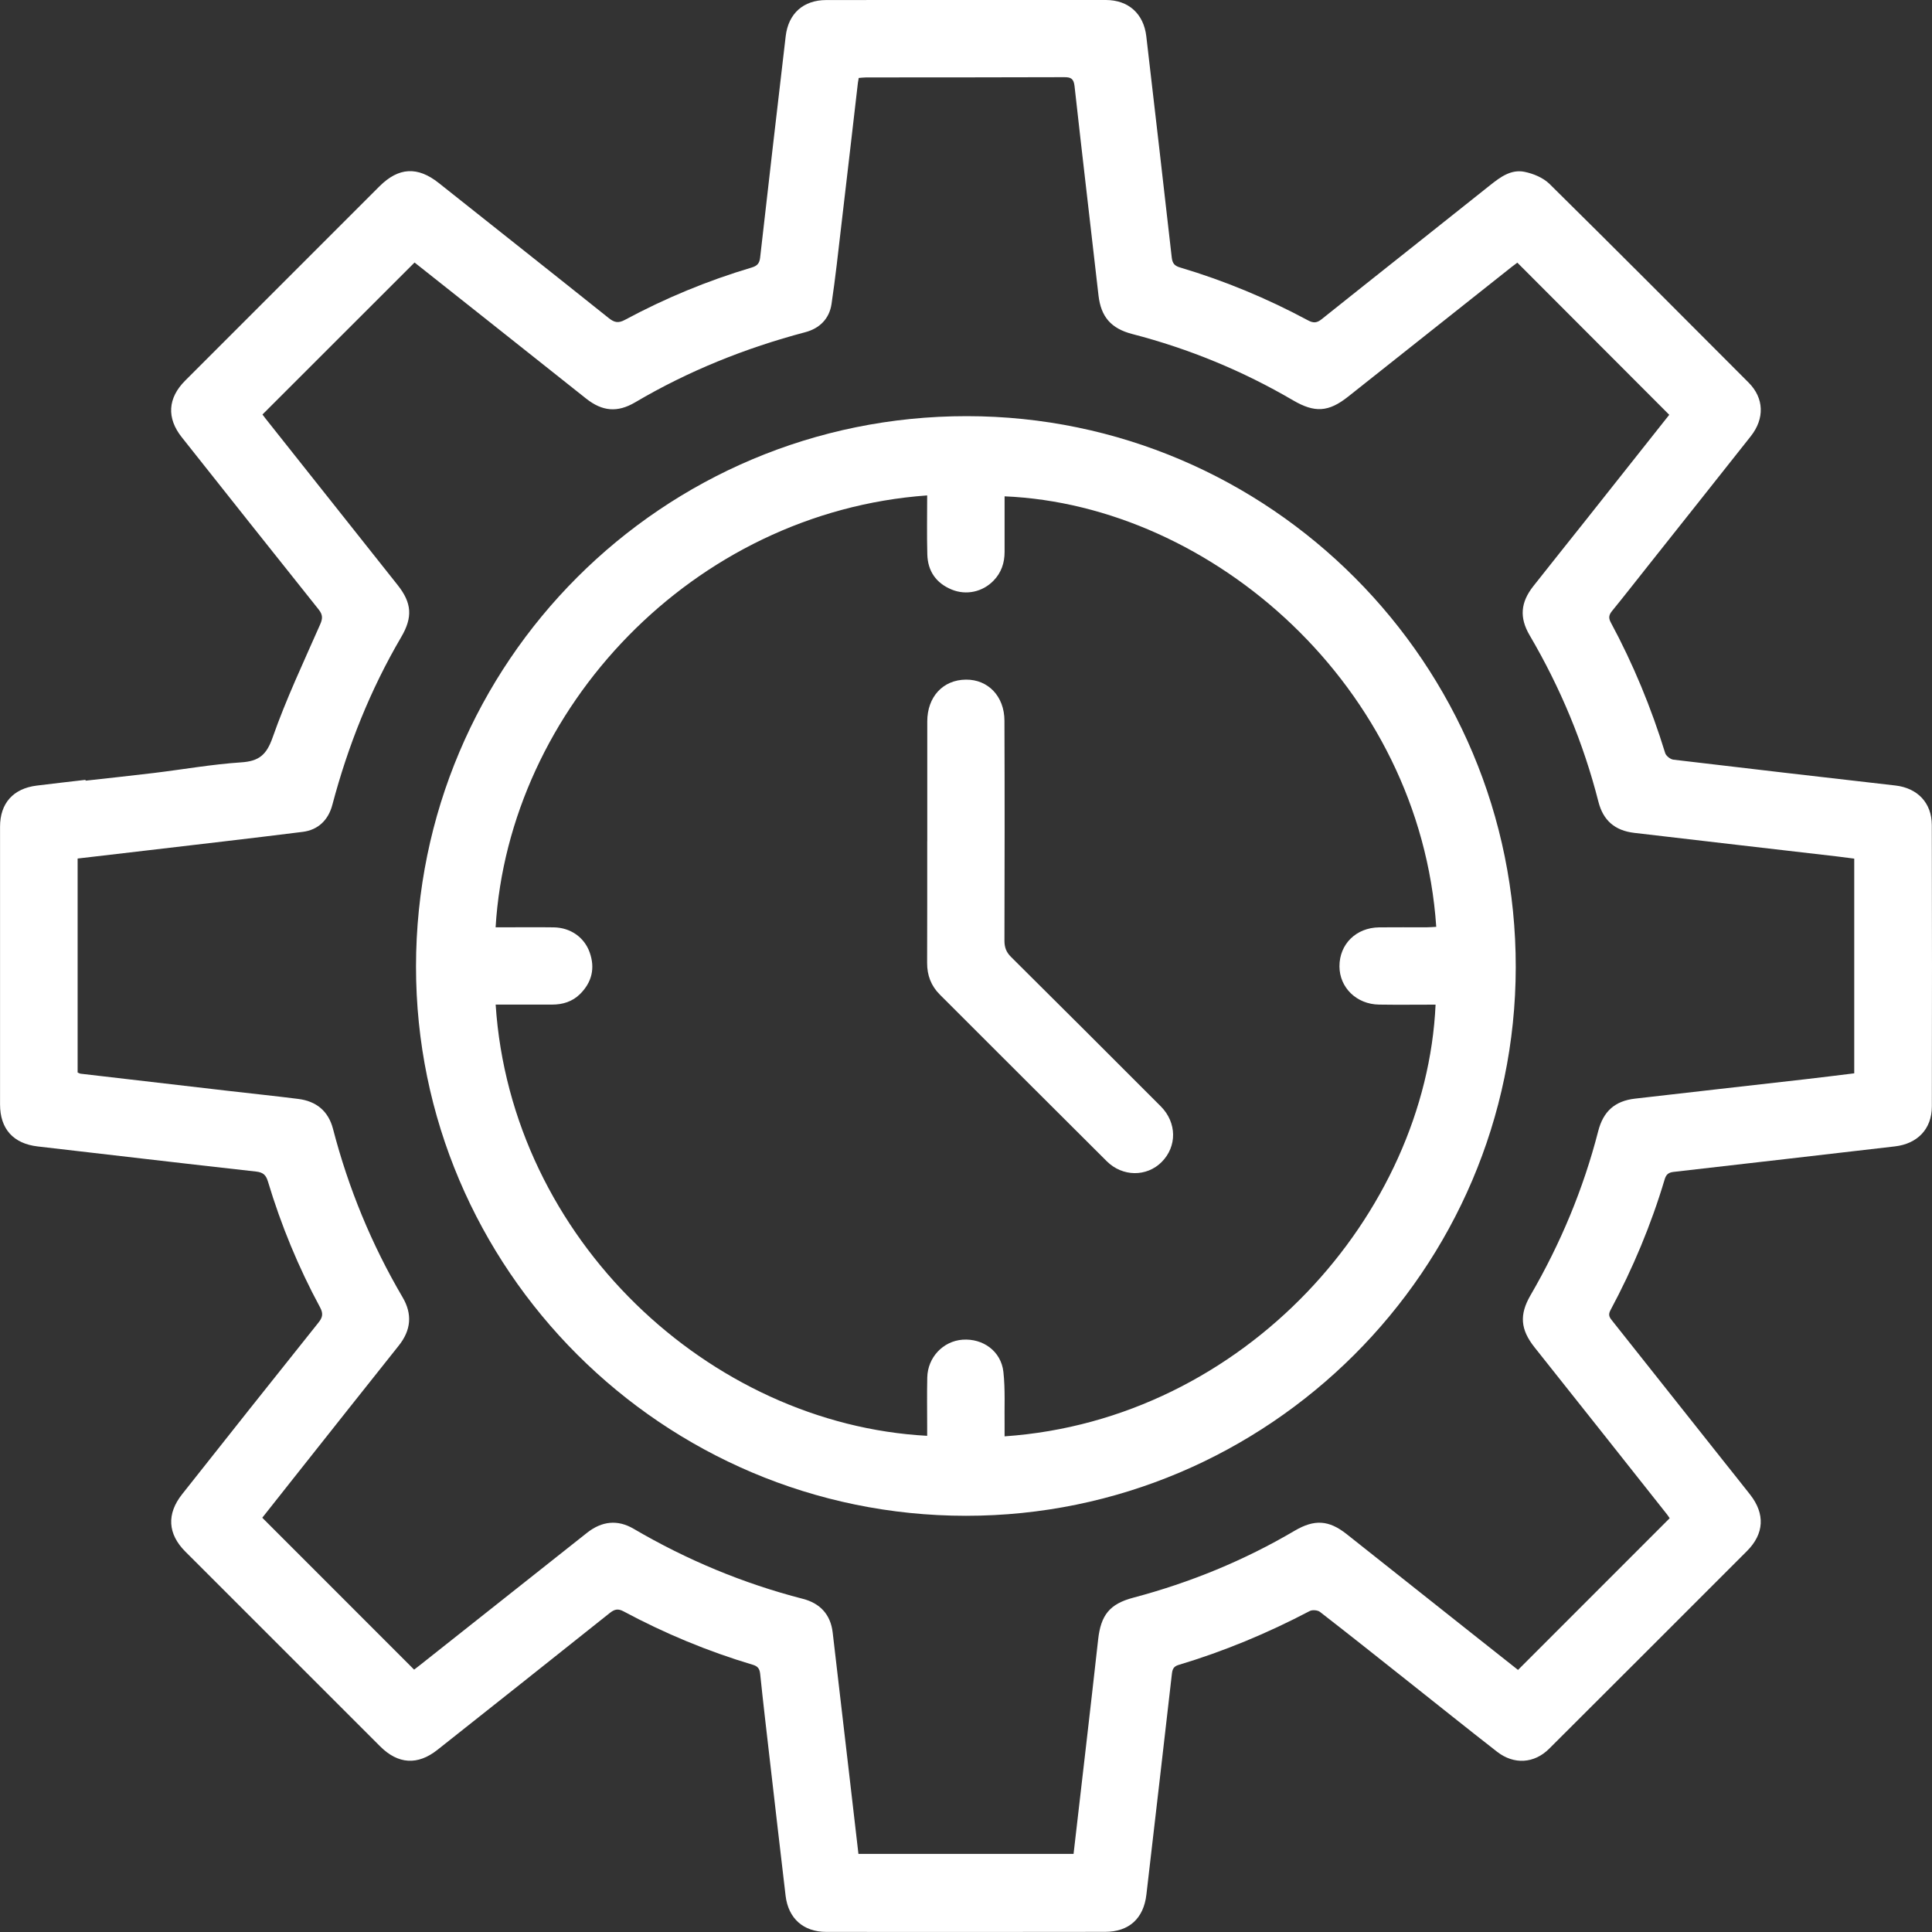 <svg width="40" height="40" viewBox="0 0 40 40" fill="none" xmlns="http://www.w3.org/2000/svg">
<rect x="0" y="0" width="40" height="40" fill="#333333" stroke="none"/>
<g clip-path="url(#clip0_384_108)">
<path d="M1.772 16.163C2.242 16.11 2.713 16.061 3.183 16.004C3.786 15.931 4.387 15.824 4.992 15.784C5.361 15.76 5.517 15.631 5.644 15.27C5.923 14.475 6.285 13.709 6.625 12.936C6.682 12.809 6.687 12.731 6.596 12.617C5.648 11.431 4.706 10.241 3.762 9.051C3.448 8.655 3.472 8.243 3.832 7.882C5.173 6.54 6.514 5.199 7.856 3.858C8.254 3.461 8.647 3.442 9.083 3.788C10.257 4.721 11.433 5.65 12.604 6.586C12.719 6.678 12.802 6.696 12.939 6.622C13.776 6.172 14.651 5.81 15.562 5.539C15.674 5.506 15.725 5.455 15.738 5.331C15.91 3.803 16.089 2.276 16.267 0.749C16.322 0.28 16.633 0.001 17.107 0.001C19.036 -0.001 20.966 -0.001 22.895 0C23.364 0 23.679 0.285 23.733 0.752C23.91 2.279 24.088 3.806 24.26 5.333C24.274 5.457 24.322 5.506 24.436 5.539C25.354 5.812 26.234 6.178 27.076 6.63C27.188 6.691 27.261 6.691 27.363 6.609C28.524 5.681 29.691 4.761 30.853 3.833C31.064 3.665 31.285 3.502 31.561 3.557C31.745 3.594 31.95 3.679 32.081 3.808C33.463 5.172 34.833 6.547 36.203 7.921C36.523 8.242 36.539 8.664 36.247 9.033C35.54 9.928 34.83 10.82 34.121 11.714C33.874 12.025 33.63 12.338 33.379 12.646C33.313 12.726 33.297 12.788 33.348 12.884C33.814 13.749 34.187 14.653 34.476 15.592C34.495 15.651 34.583 15.72 34.645 15.728C36.177 15.911 37.71 16.087 39.243 16.263C39.701 16.316 39.995 16.623 39.996 17.082C40.001 19.024 40.001 20.966 39.997 22.908C39.996 23.375 39.699 23.681 39.231 23.735C37.704 23.911 36.177 24.09 34.649 24.263C34.54 24.275 34.494 24.321 34.465 24.418C34.184 25.36 33.806 26.262 33.342 27.128C33.282 27.238 33.337 27.291 33.392 27.361C34.161 28.329 34.929 29.298 35.697 30.267C35.877 30.493 36.057 30.718 36.235 30.945C36.548 31.344 36.527 31.756 36.167 32.115C34.804 33.48 33.439 34.843 32.074 36.205C31.765 36.513 31.345 36.541 30.994 36.267C30.372 35.783 29.758 35.289 29.14 34.8C28.538 34.323 27.937 33.844 27.329 33.373C27.281 33.335 27.171 33.326 27.116 33.355C26.246 33.812 25.344 34.188 24.403 34.47C24.295 34.502 24.273 34.561 24.262 34.662C24.089 36.183 23.911 37.704 23.735 39.225C23.678 39.718 23.377 39.997 22.877 39.997C20.954 40 19.031 40 17.108 39.998C16.633 39.998 16.321 39.719 16.265 39.25C16.154 38.315 16.047 37.38 15.939 36.445C15.87 35.847 15.8 35.25 15.738 34.652C15.726 34.545 15.685 34.496 15.585 34.467C14.655 34.19 13.764 33.819 12.909 33.361C12.791 33.298 12.72 33.32 12.624 33.396C11.437 34.343 10.247 35.286 9.056 36.229C8.648 36.552 8.243 36.528 7.872 36.158C6.526 34.814 5.181 33.468 3.836 32.123C3.472 31.758 3.447 31.345 3.77 30.937C4.708 29.751 5.647 28.566 6.591 27.386C6.679 27.276 6.697 27.199 6.627 27.068C6.178 26.237 5.82 25.368 5.548 24.464C5.507 24.328 5.45 24.273 5.303 24.256C3.795 24.088 2.288 23.91 0.781 23.736C0.278 23.678 0.001 23.375 0.001 22.866C-0 20.949 -0 19.032 0.001 17.116C0.001 16.63 0.274 16.326 0.759 16.265C1.096 16.223 1.433 16.185 1.77 16.146C1.771 16.151 1.771 16.157 1.772 16.163ZM34.569 31.433C34.55 31.406 34.53 31.373 34.506 31.344C33.595 30.194 32.685 29.043 31.771 27.895C31.479 27.527 31.453 27.221 31.687 26.818C32.308 25.748 32.781 24.618 33.089 23.42C33.194 23.009 33.434 22.794 33.851 22.746C35.022 22.61 36.194 22.48 37.364 22.346C37.706 22.307 38.046 22.264 38.39 22.222V17.777C38.264 17.761 38.151 17.745 38.038 17.732C36.638 17.569 35.238 17.409 33.838 17.244C33.435 17.197 33.193 16.988 33.094 16.601C32.784 15.383 32.305 14.236 31.669 13.152C31.455 12.787 31.481 12.473 31.745 12.137C32.102 11.685 32.462 11.234 32.821 10.783C33.406 10.045 33.99 9.307 34.56 8.588C33.506 7.533 32.463 6.488 31.415 5.438C31.384 5.461 31.342 5.491 31.303 5.522C30.173 6.418 29.043 7.313 27.914 8.21C27.505 8.535 27.219 8.55 26.771 8.288C25.727 7.677 24.616 7.22 23.444 6.916C23.005 6.802 22.794 6.562 22.743 6.115C22.579 4.67 22.407 3.227 22.247 1.781C22.229 1.626 22.17 1.597 22.032 1.598C20.666 1.603 19.301 1.602 17.936 1.603C17.886 1.603 17.836 1.61 17.779 1.614C17.772 1.653 17.766 1.684 17.762 1.714C17.648 2.694 17.536 3.674 17.42 4.654C17.356 5.201 17.297 5.749 17.216 6.293C17.171 6.6 16.968 6.8 16.672 6.878C15.433 7.206 14.255 7.678 13.15 8.33C12.783 8.546 12.471 8.518 12.136 8.253C11.459 7.716 10.782 7.177 10.104 6.64C9.593 6.234 9.081 5.829 8.583 5.435C7.529 6.489 6.484 7.533 5.434 8.582C5.451 8.604 5.473 8.635 5.497 8.665C6.409 9.814 7.321 10.964 8.233 12.113C8.526 12.482 8.549 12.778 8.306 13.191C7.667 14.281 7.204 15.443 6.881 16.663C6.799 16.974 6.591 17.182 6.267 17.223C5.174 17.36 4.079 17.485 2.986 17.614C2.53 17.668 2.073 17.721 1.607 17.775V22.205C1.635 22.217 1.652 22.228 1.67 22.23C2.688 22.349 3.705 22.467 4.724 22.585C5.207 22.641 5.692 22.691 6.175 22.752C6.549 22.799 6.799 23.003 6.895 23.374C7.214 24.603 7.693 25.765 8.336 26.86C8.541 27.209 8.51 27.54 8.257 27.858C7.554 28.739 6.855 29.624 6.154 30.508C5.908 30.818 5.664 31.128 5.43 31.423C6.487 32.481 7.529 33.522 8.574 34.568C8.609 34.541 8.649 34.511 8.689 34.479C9.845 33.564 10.999 32.649 12.155 31.734C12.463 31.491 12.788 31.458 13.119 31.652C14.22 32.297 15.385 32.783 16.622 33.102C16.977 33.193 17.197 33.426 17.24 33.801C17.353 34.762 17.464 35.723 17.576 36.683C17.642 37.248 17.707 37.813 17.773 38.383H22.227C22.398 36.895 22.572 35.42 22.736 33.943C22.792 33.439 22.974 33.208 23.461 33.079C24.637 32.767 25.754 32.311 26.803 31.693C27.213 31.452 27.511 31.469 27.882 31.763C28.736 32.439 29.589 33.116 30.442 33.793C30.772 34.055 31.103 34.317 31.429 34.574C32.482 33.521 33.523 32.479 34.569 31.433L34.569 31.433Z" fill="white"/>
<path d="M19.998 31.383C13.723 31.381 8.611 26.275 8.613 20.01C8.616 13.71 13.717 8.613 20.016 8.616C26.291 8.619 31.391 13.74 31.382 20.027C31.373 26.285 26.261 31.384 19.999 31.383L19.998 31.383ZM19.197 10.257C14.342 10.605 10.534 14.677 10.261 19.199C10.325 19.199 10.386 19.199 10.449 19.199C10.789 19.199 11.129 19.195 11.468 19.2C11.811 19.206 12.097 19.405 12.208 19.717C12.325 20.044 12.255 20.336 12.009 20.581C11.85 20.738 11.65 20.799 11.431 20.799C11.042 20.8 10.652 20.799 10.262 20.799C10.58 25.658 14.692 29.485 19.196 29.727C19.196 29.663 19.196 29.601 19.196 29.539C19.196 29.199 19.19 28.859 19.198 28.519C19.207 28.102 19.526 27.767 19.927 27.737C20.352 27.706 20.726 27.975 20.774 28.402C20.815 28.769 20.793 29.144 20.799 29.515C20.8 29.589 20.799 29.663 20.799 29.738C25.777 29.393 29.528 25.122 29.722 20.8C29.332 20.8 28.942 20.805 28.553 20.799C28.087 20.793 27.733 20.448 27.732 20.007C27.731 19.547 28.077 19.205 28.555 19.2C28.882 19.196 29.209 19.2 29.535 19.199C29.602 19.199 29.669 19.192 29.736 19.189C29.399 14.221 25.107 10.459 20.799 10.276C20.799 10.66 20.799 11.043 20.799 11.426C20.799 11.654 20.731 11.856 20.571 12.021C20.344 12.256 20.004 12.33 19.703 12.206C19.381 12.073 19.208 11.824 19.199 11.478C19.188 11.076 19.196 10.674 19.196 10.257L19.197 10.257Z" fill="white"/>
<path d="M19.198 17.416C19.198 16.59 19.198 15.764 19.198 14.937C19.198 14.427 19.523 14.075 19.998 14.071C20.456 14.066 20.794 14.415 20.796 14.919C20.802 16.437 20.8 17.956 20.796 19.475C20.796 19.613 20.832 19.712 20.931 19.811C21.968 20.84 23.001 21.872 24.033 22.906C24.367 23.241 24.372 23.736 24.051 24.058C23.741 24.369 23.24 24.367 22.913 24.041C21.759 22.893 20.61 21.742 19.459 20.593C19.276 20.41 19.194 20.192 19.195 19.935C19.198 19.096 19.197 18.256 19.197 17.417H19.198L19.198 17.416Z" fill="white"/>
</g>
<defs>
<clipPath id="clip0_384_108">
<rect width="40" height="40" fill="white"/>
</clipPath>
</defs>
</svg>
